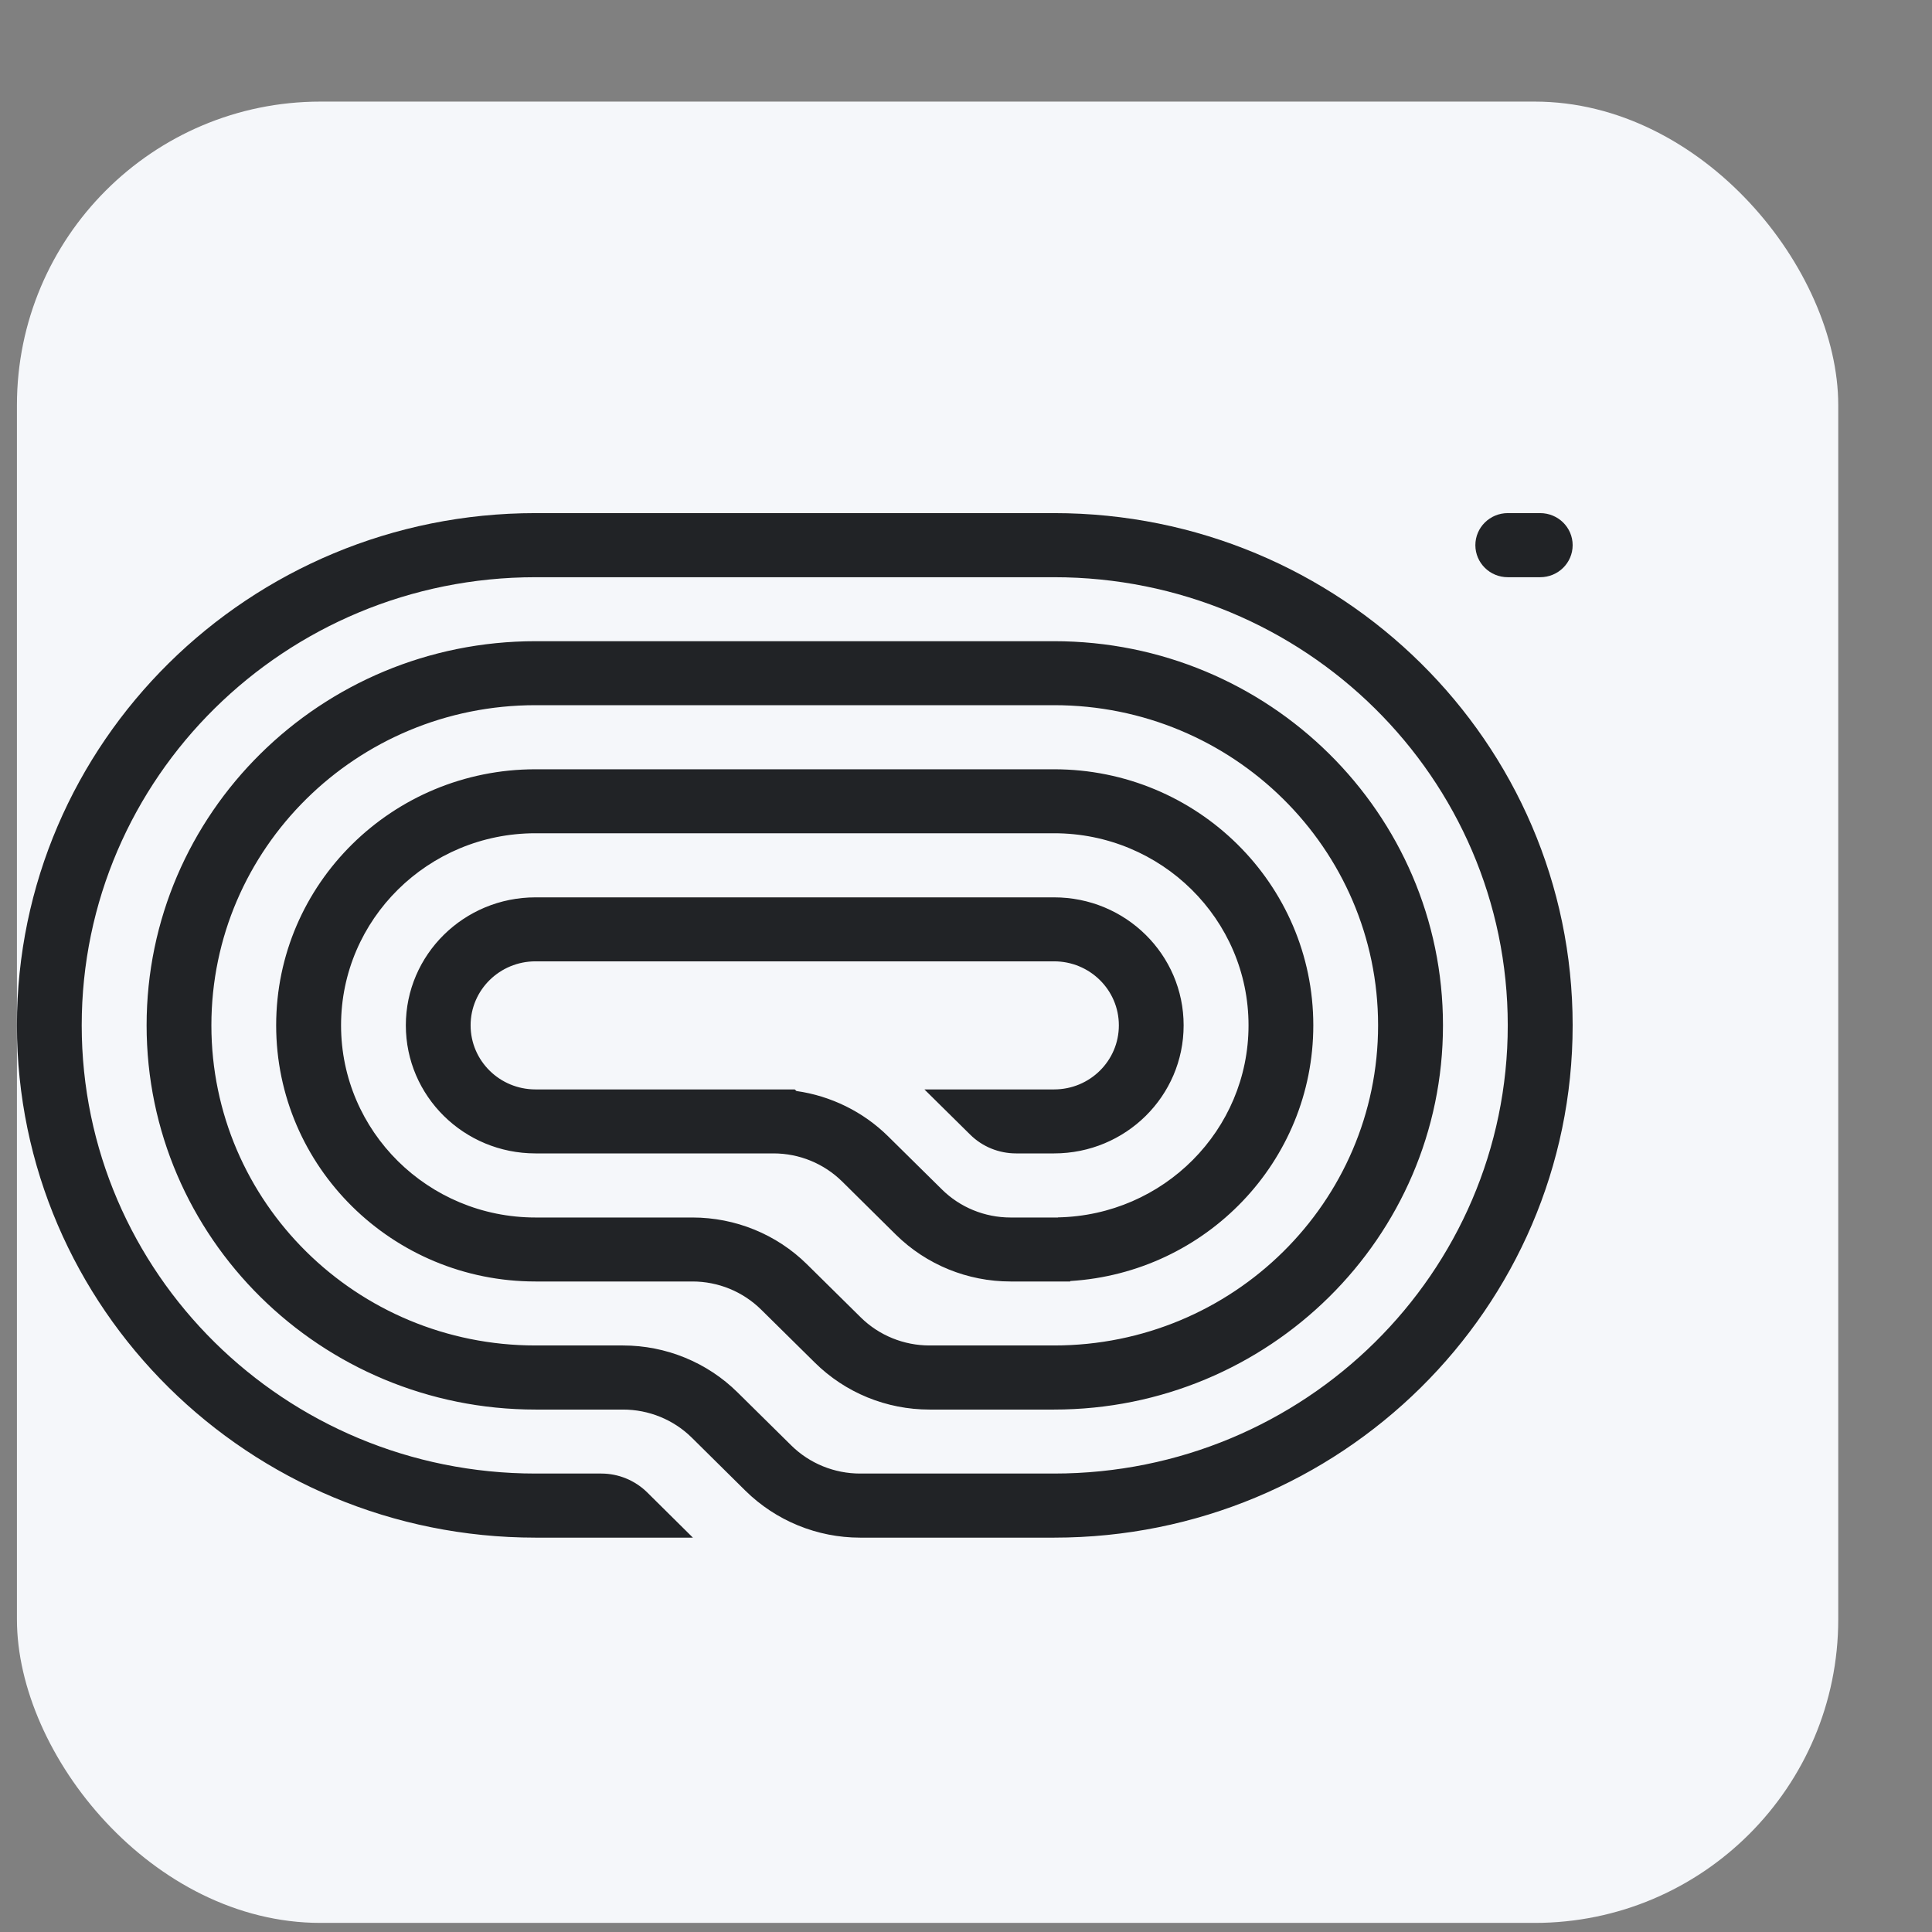 <svg width="17" height="17" viewBox="0 0 17 17" fill="none" xmlns="http://www.w3.org/2000/svg">
<rect x="0" y="0" width="17" height="17" fill="#808080" stroke="none"/>
<rect x="0.149" y="0.894" width="16.026" height="16.026" rx="2.671" fill="#F5F7FA"/>
<g clip-path="url(#clip0_212_1612)">
<path d="M12.982 4.797C12.982 4.953 13.11 5.079 13.267 5.079H13.552C13.71 5.079 13.838 4.953 13.838 4.797C13.838 4.641 13.71 4.515 13.552 4.515H13.267C13.11 4.515 12.982 4.641 12.982 4.797Z" fill="#212326"/>
<path d="M4.712 13.53H6.097L5.694 13.131C5.587 13.026 5.442 12.966 5.291 12.966H4.712C2.507 12.966 0.719 11.201 0.719 9.022C0.719 6.844 2.507 5.079 4.712 5.079H9.275C11.48 5.079 13.267 6.844 13.267 9.022C13.267 11.201 11.48 12.966 9.275 12.966H7.568C7.341 12.966 7.123 12.877 6.963 12.719L6.49 12.252C6.223 11.988 5.86 11.839 5.482 11.839H4.712C3.137 11.839 1.86 10.578 1.86 9.022C1.86 7.467 3.137 6.205 4.712 6.205H9.275C10.85 6.205 12.126 7.467 12.126 9.022C12.126 10.578 10.85 11.839 9.275 11.839H8.179C7.952 11.839 7.734 11.75 7.574 11.592L7.101 11.125C6.834 10.861 6.471 10.713 6.093 10.713H4.712C3.767 10.713 3.001 9.956 3.001 9.022C3.001 8.089 3.767 7.332 4.712 7.332H9.275C10.22 7.332 10.986 8.089 10.986 9.022C10.986 9.945 10.238 10.694 9.309 10.712L9.309 10.713H8.892C8.665 10.713 8.447 10.624 8.287 10.465L7.814 9.998C7.595 9.782 7.311 9.643 7.008 9.6L6.993 9.586H4.712C4.397 9.586 4.141 9.334 4.141 9.022C4.141 8.711 4.397 8.459 4.712 8.459H9.275C9.59 8.459 9.845 8.711 9.845 9.022C9.845 9.334 9.59 9.586 9.275 9.586H8.134L8.537 9.984C8.644 10.09 8.789 10.149 8.941 10.149H9.275C9.905 10.149 10.415 9.645 10.415 9.022C10.415 8.4 9.905 7.896 9.275 7.896H4.712C4.082 7.896 3.571 8.4 3.571 9.022C3.571 9.645 4.082 10.149 4.712 10.149H6.806C7.033 10.149 7.25 10.238 7.411 10.397L7.883 10.864C8.151 11.128 8.513 11.276 8.892 11.276H9.417V11.272C10.611 11.199 11.556 10.22 11.556 9.022C11.556 7.778 10.535 6.769 9.275 6.769H4.712C3.452 6.769 2.43 7.778 2.43 9.022C2.43 10.267 3.452 11.276 4.712 11.276H6.093C6.32 11.276 6.537 11.365 6.698 11.524L7.17 11.99C7.438 12.255 7.8 12.403 8.179 12.403H9.275C11.165 12.403 12.697 10.889 12.697 9.022C12.697 7.156 11.165 5.642 9.275 5.642H4.712C2.822 5.642 1.29 7.156 1.29 9.022C1.29 10.889 2.822 12.403 4.712 12.403H5.482C5.709 12.403 5.927 12.492 6.087 12.65L6.559 13.117C6.827 13.381 7.19 13.53 7.568 13.53H9.275C11.795 13.53 13.838 11.512 13.838 9.022C13.838 6.533 11.795 4.515 9.275 4.515L4.712 4.515C2.192 4.515 0.149 6.533 0.149 9.022C0.149 11.512 2.192 13.53 4.712 13.53Z" fill="#212326"/>
</g>
<defs>
<clipPath id="clip0_212_1612">
<rect width="13.688" height="9.014" fill="white" transform="translate(0.149 4.515)"/>
</clipPath>
</defs>
</svg>
